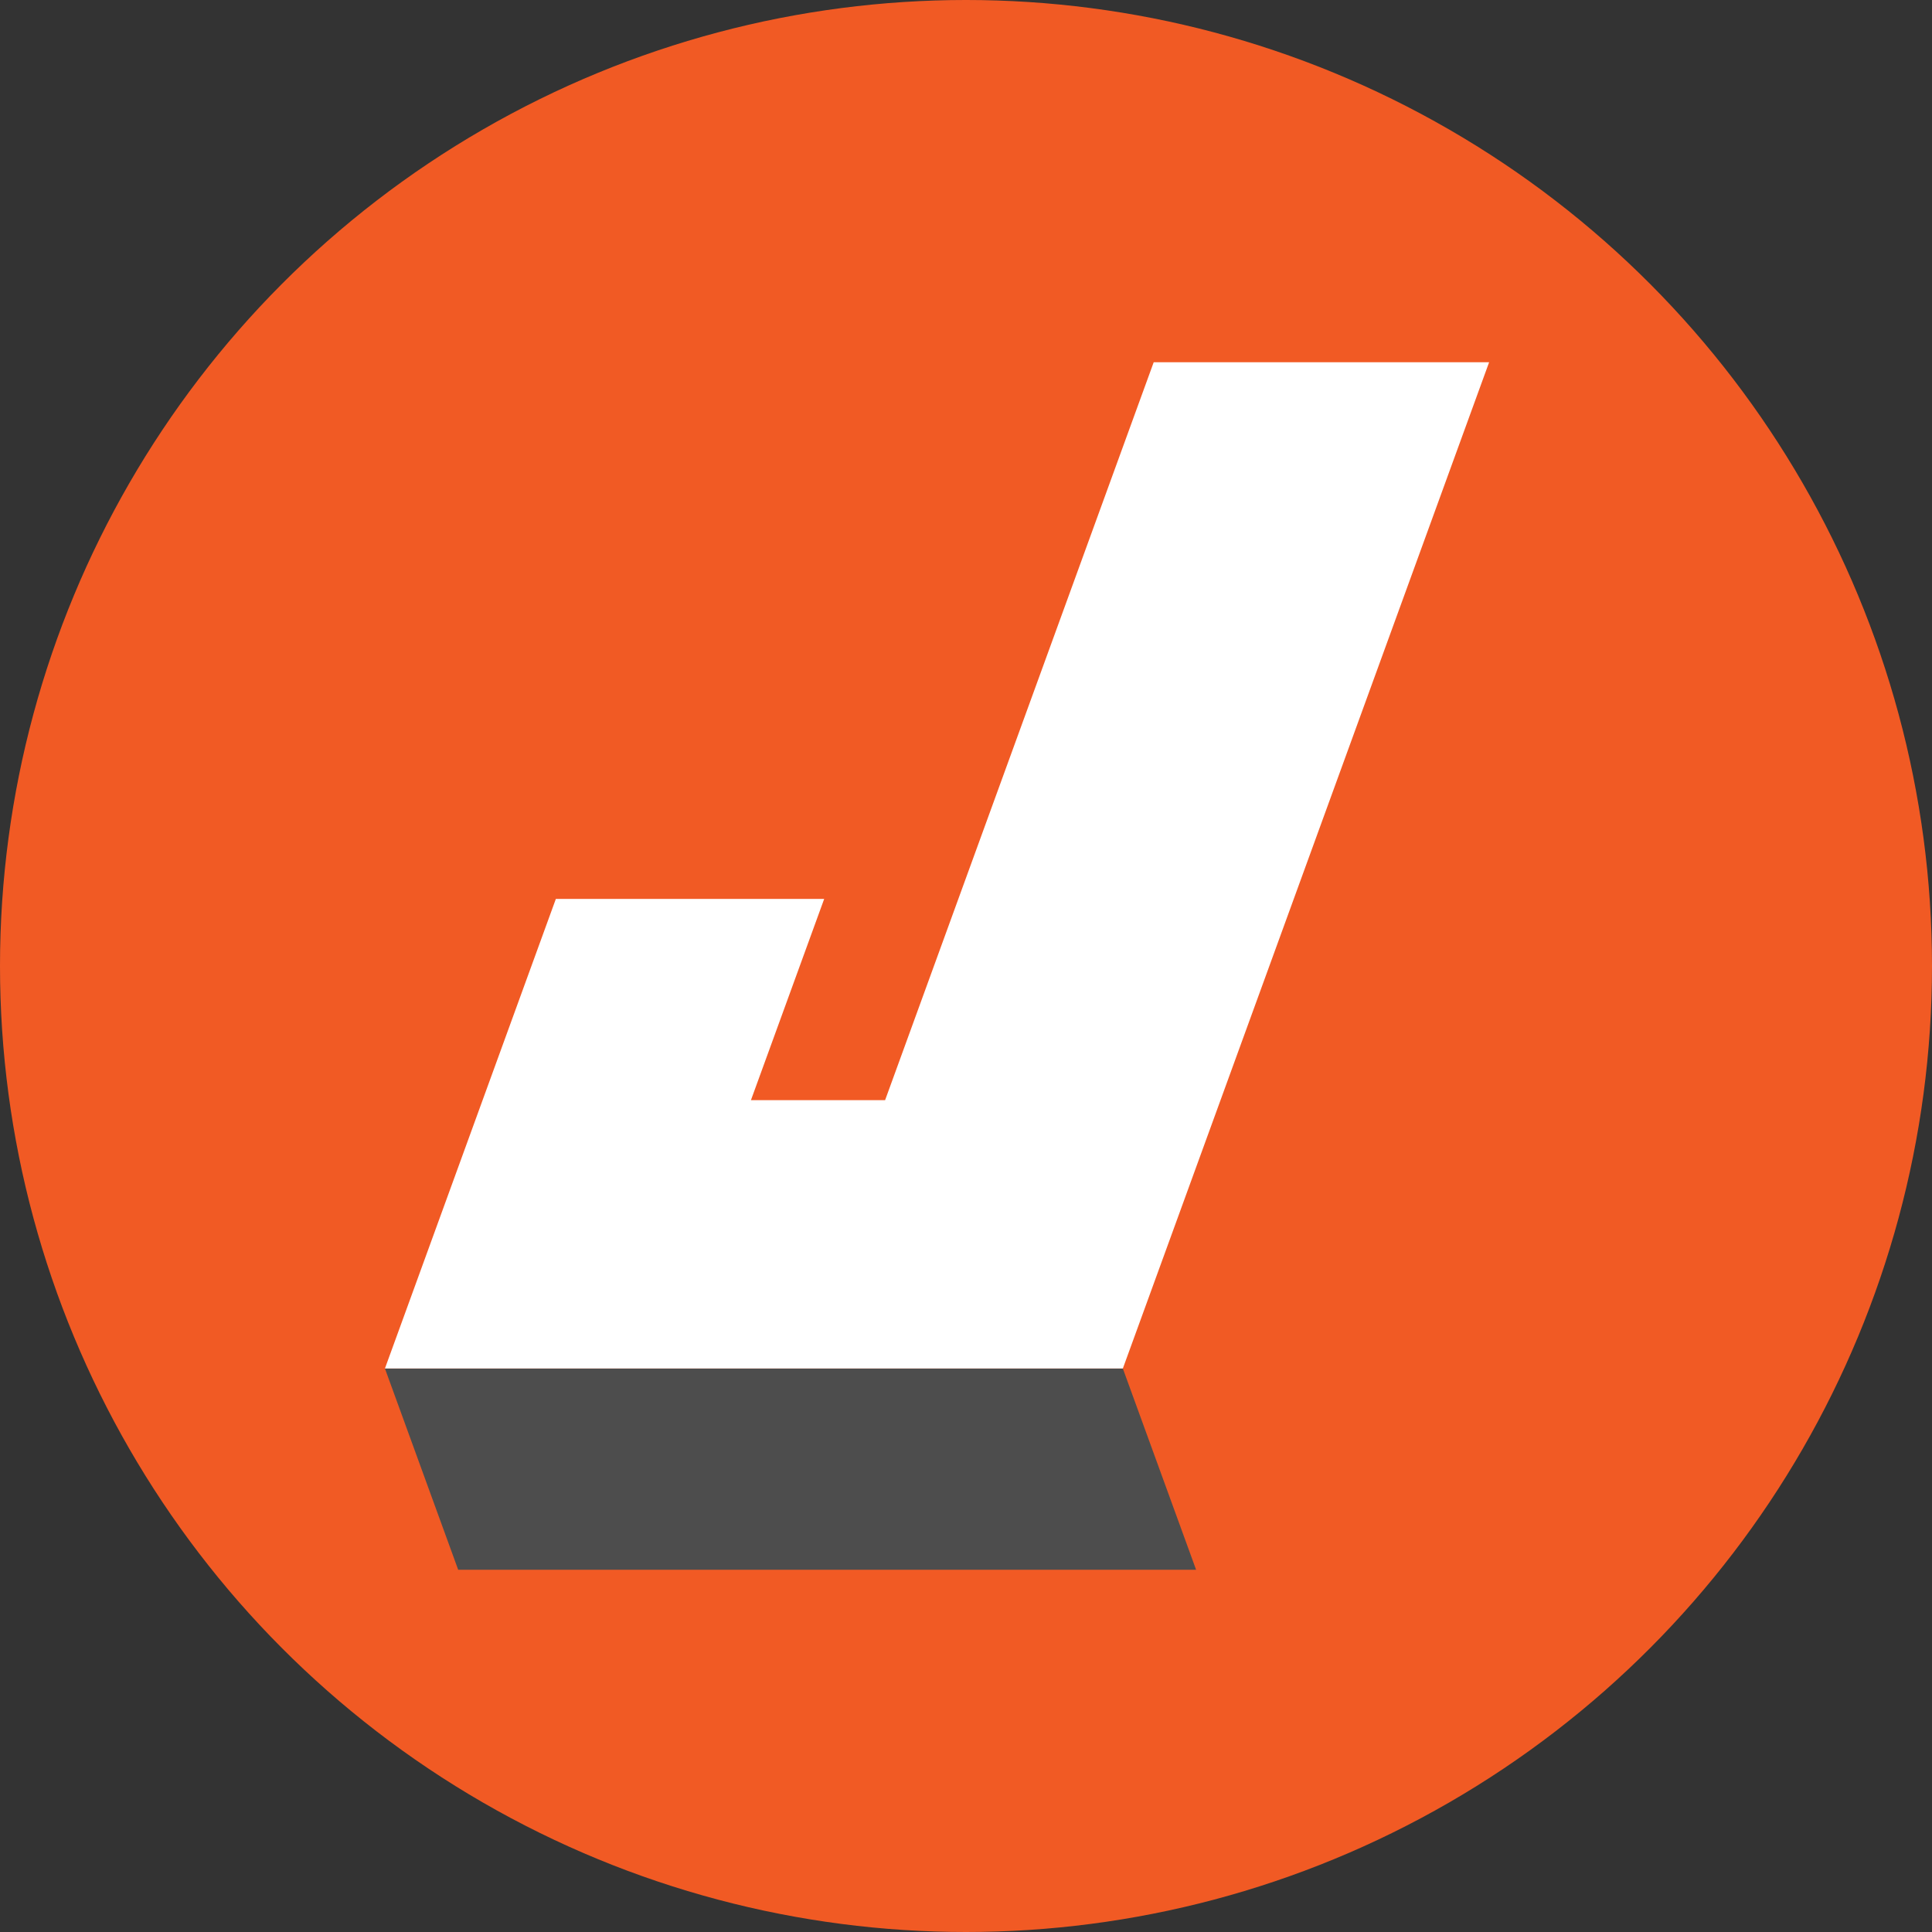 <?xml version="1.0" encoding="UTF-8"?>
<svg id="Layer_1" data-name="Layer 1" xmlns="http://www.w3.org/2000/svg" viewBox="0 0 144 144">
  <rect x="0" y="0" width="144" height="144" fill="#333333" stroke="none"/>
  <defs>
    <style>
      .cls-1 {
        fill: #f15a24;
      }

      .cls-2 {
        fill: #4d4d4d;
      }

      .cls-3 {
        fill: #fff;
      }
    </style>
  </defs>
  <circle class="cls-1" cx="72" cy="72" r="72"/>
  <g>
    <polygon class="cls-2" points="83.69 102 89.15 117 34.15 117 28.69 102 83.69 102"/>
    <polygon class="cls-3" points="85.99 27 65.97 82 55.97 82 61.43 67 41.43 67 28.69 102 83.69 102 110.99 27 85.99 27"/>
  </g>
</svg>